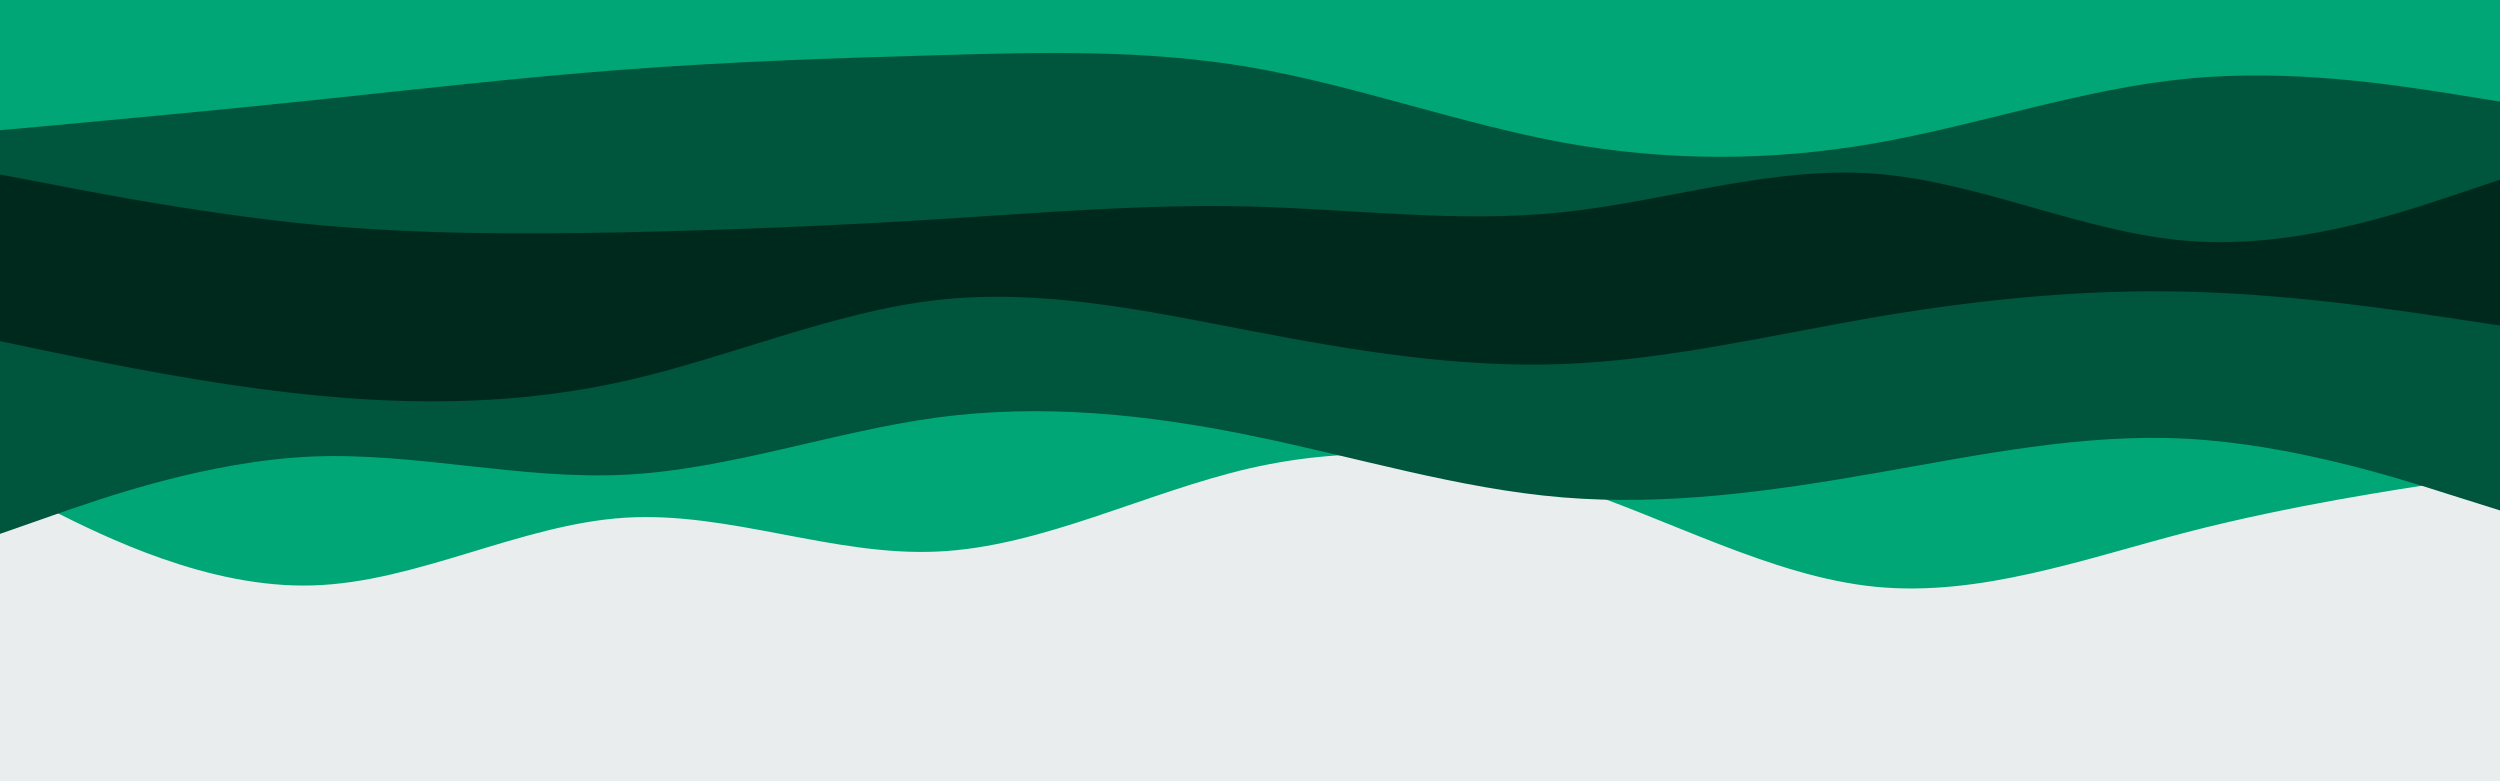 <svg id="visual" viewBox="0 0 960 300" width="960" height="300" xmlns="http://www.w3.org/2000/svg" xmlns:xlink="http://www.w3.org/1999/xlink" version="1.1"><rect x="0" y="0" width="960" height="300" fill="#E9EDED"></rect><path d="M0 186L20 196C40 206 80 226 120 224.8C160 223.7 200 201.3 240 198.8C280 196.3 320 213.7 360 211.8C400 210 440 189 480 179.8C520 170.7 560 173.3 600 186C640 198.7 680 221.3 720 225.3C760 229.3 800 214.7 840 204.3C880 194 920 188 940 185L960 182L960 0L940 0C920 0 880 0 840 0C800 0 760 0 720 0C680 0 640 0 600 0C560 0 520 0 480 0C440 0 400 0 360 0C320 0 280 0 240 0C200 0 160 0 120 0C80 0 40 0 20 0L0 0Z" fill="#00a676"></path><path d="M0 205L20 198C40 191 80 177 120 175.3C160 173.7 200 184.3 240 182.3C280 180.3 320 165.7 360 160.3C400 155 440 159 480 167.2C520 175.3 560 187.7 600 191C640 194.3 680 188.7 720 181.7C760 174.7 800 166.3 840 168.5C880 170.7 920 183.3 940 189.7L960 196L960 0L940 0C920 0 880 0 840 0C800 0 760 0 720 0C680 0 640 0 600 0C560 0 520 0 480 0C440 0 400 0 360 0C320 0 280 0 240 0C200 0 160 0 120 0C80 0 40 0 20 0L0 0Z" fill="#00553d"></path><path d="M0 131L20 135.2C40 139.3 80 147.7 120 151.7C160 155.7 200 155.3 240 146.3C280 137.3 320 119.7 360 115.2C400 110.7 440 119.3 480 127C520 134.7 560 141.3 600 139.8C640 138.3 680 128.7 720 121.8C760 115 800 111 840 112C880 113 920 119 940 122L960 125L960 0L940 0C920 0 880 0 840 0C800 0 760 0 720 0C680 0 640 0 600 0C560 0 520 0 480 0C440 0 400 0 360 0C320 0 280 0 240 0C200 0 160 0 120 0C80 0 40 0 20 0L0 0Z" fill="#00291d"></path><path d="M0 67L20 70.8C40 74.7 80 82.3 120 86.2C160 90 200 90 240 89.2C280 88.3 320 86.7 360 84.2C400 81.7 440 78.3 480 79.3C520 80.3 560 85.7 600 81.5C640 77.3 680 63.7 720 66.7C760 69.7 800 89.3 840 92.5C880 95.7 920 82.3 940 75.7L960 69L960 0L940 0C920 0 880 0 840 0C800 0 760 0 720 0C680 0 640 0 600 0C560 0 520 0 480 0C440 0 400 0 360 0C320 0 280 0 240 0C200 0 160 0 120 0C80 0 40 0 20 0L0 0Z" fill="#00553d"></path><path d="M0 50L20 48.2C40 46.3 80 42.7 120 38.5C160 34.3 200 29.7 240 26.7C280 23.7 320 22.3 360 21.2C400 20 440 19 480 25.8C520 32.7 560 47.3 600 54.7C640 62 680 62 720 55C760 48 800 34 840 30.2C880 26.3 920 32.7 940 35.8L960 39L960 0L940 0C920 0 880 0 840 0C800 0 760 0 720 0C680 0 640 0 600 0C560 0 520 0 480 0C440 0 400 0 360 0C320 0 280 0 240 0C200 0 160 0 120 0C80 0 40 0 20 0L0 0Z" fill="#00a676"></path></svg>